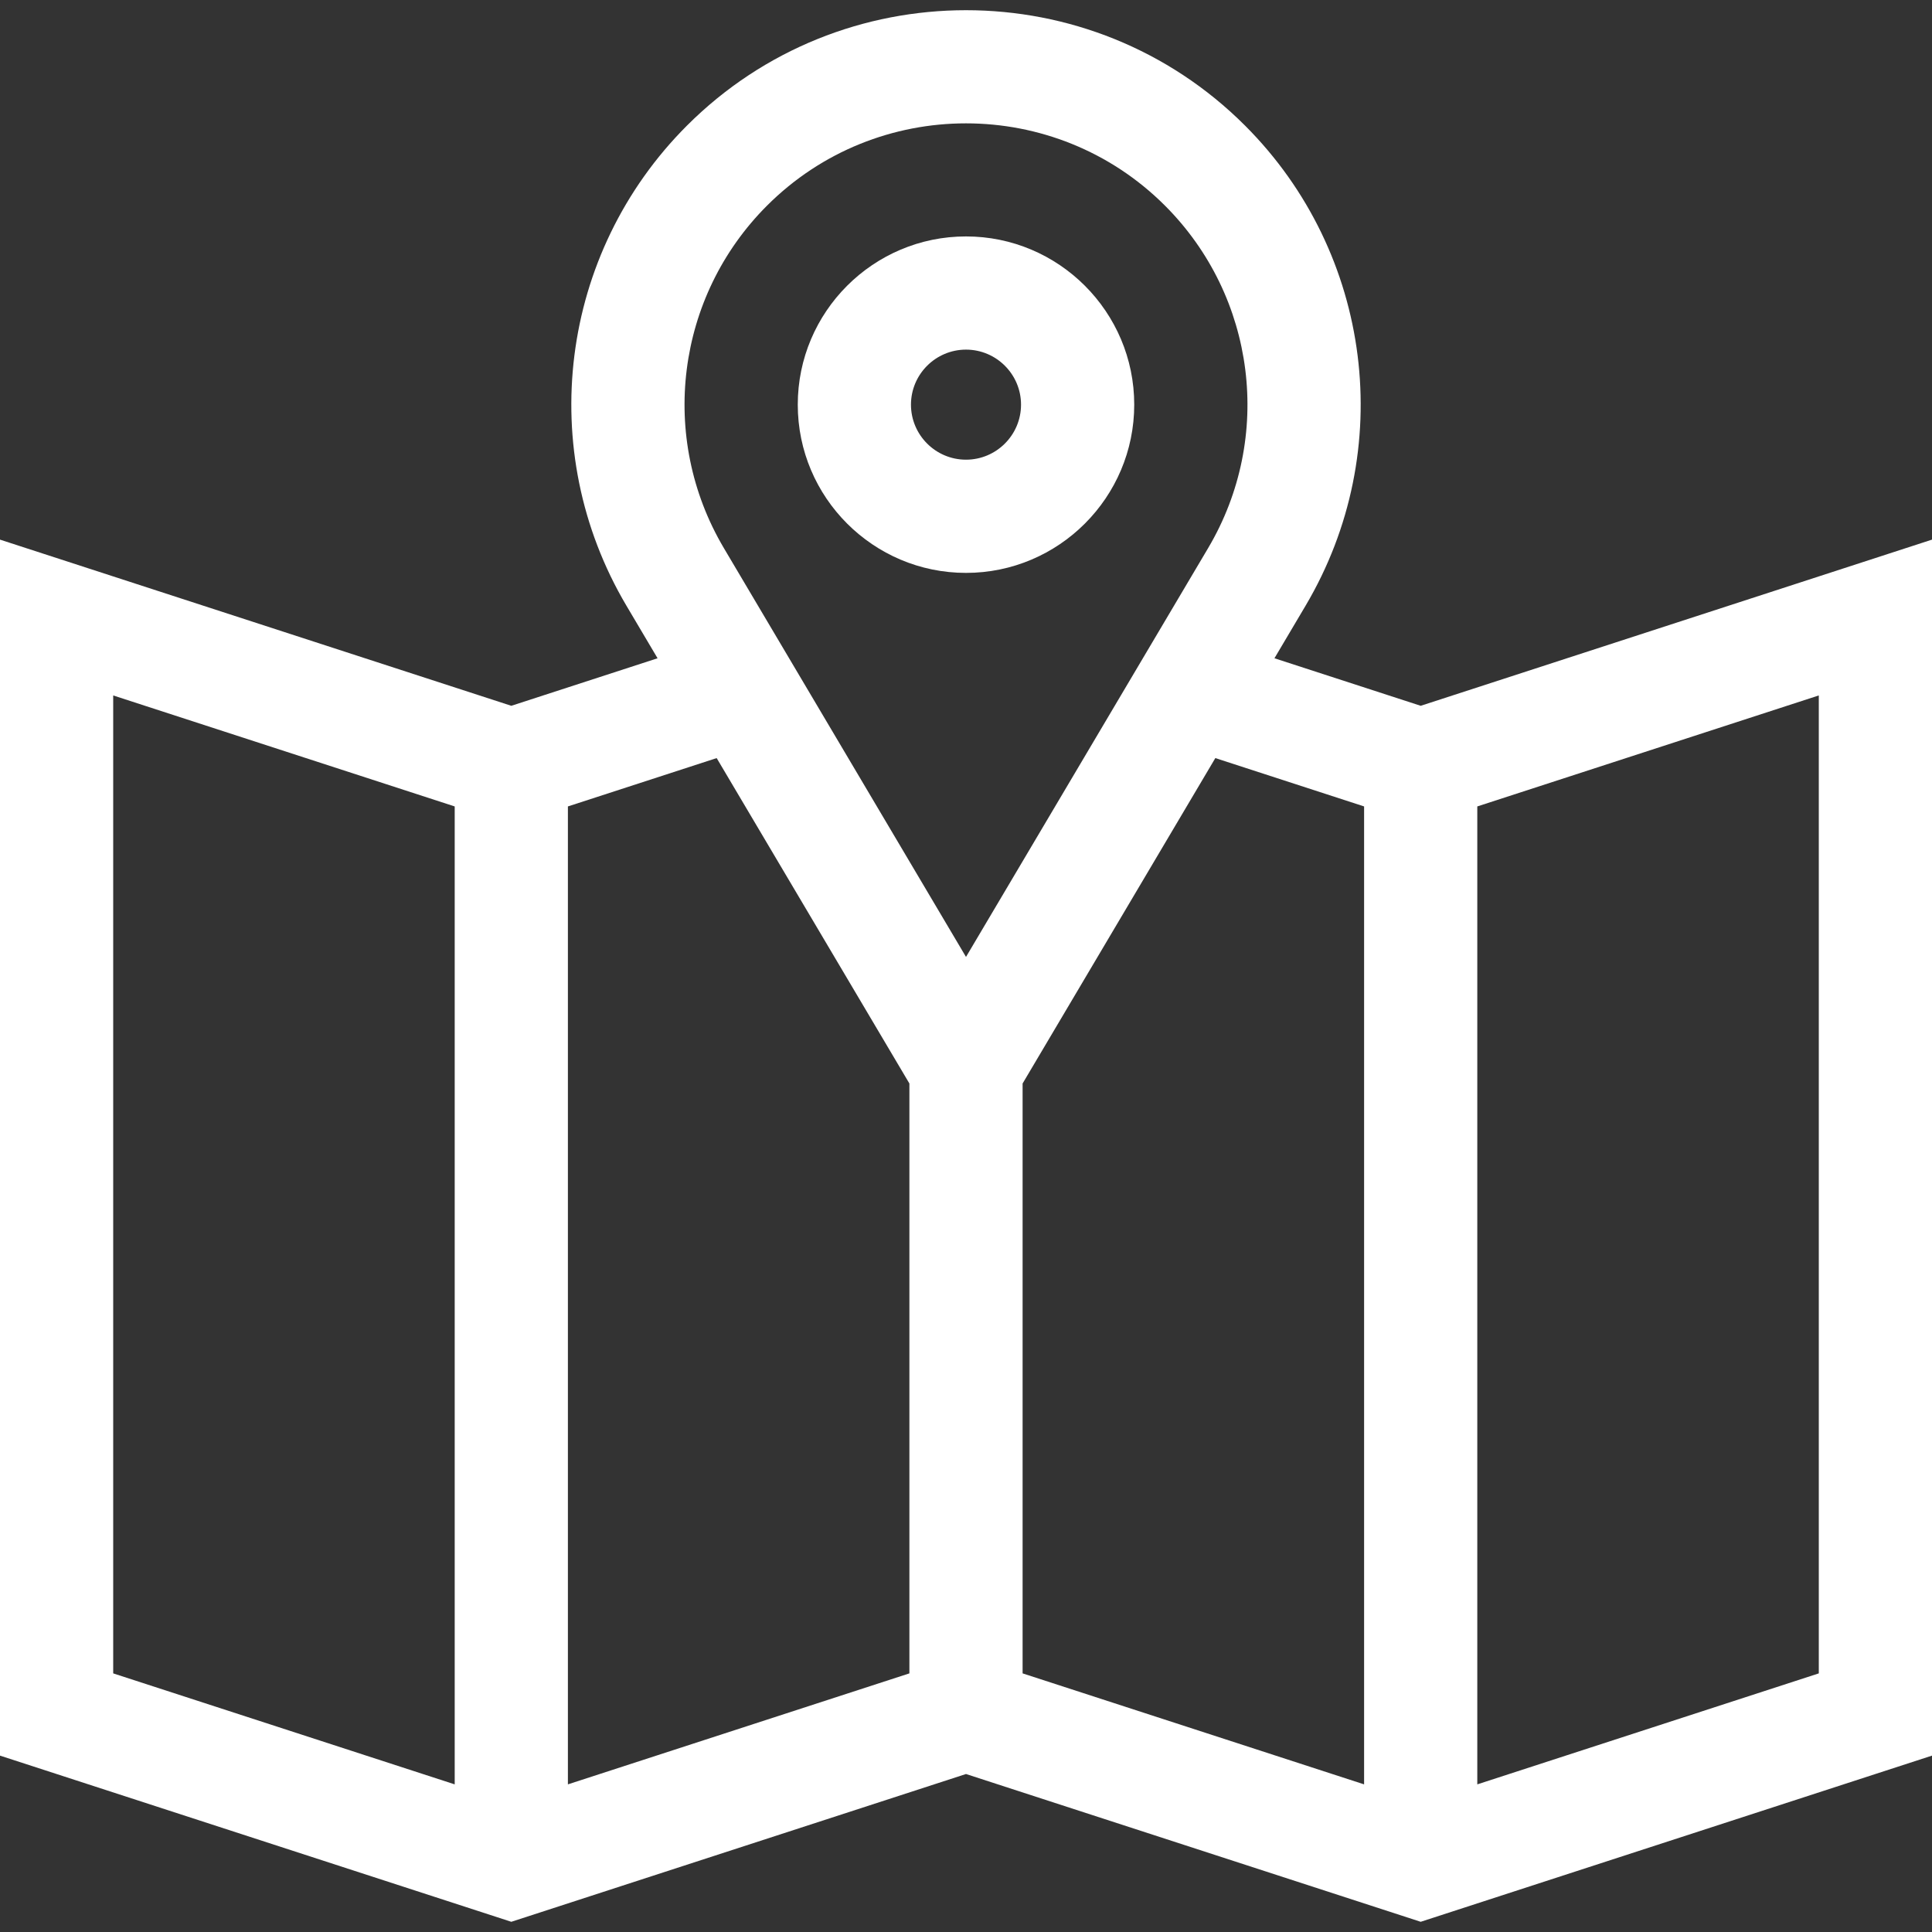 <svg version="1.1" xmlns="http://www.w3.org/2000/svg" xmlns:xlink="http://www.w3.org/1999/xlink" x="0px" y="0px"
	 viewBox="0 0 512 512" style="enable-background:new 0 0 512 512;" xml:space="preserve" fill="#fff">
<rect x="0" y="0" width="512" height="512" fill="#333333" stroke="none"/>
<g>
	<g>
		<path d="M376.5,187.043l-38.758-12.597l8.243-13.918c24.355-41.123,17.762-93.447-16.034-127.243
			c-40.775-40.774-107.125-40.775-147.9,0c-33.795,33.795-40.389,86.119-16.034,127.243l8.243,13.918l-38.76,12.597L0,143.006
			v322.251l135.5,44.038L256,470.132l120.5,39.163L512,465.257V143.006L376.5,187.043z M120.5,472.876L30,443.462V184.301
			l90.5,29.413V472.876z M241,443.462l-90.5,29.413V213.713l39.425-12.813L241,287.138V443.462z M191.828,145.242
			c-17.368-29.327-12.666-66.641,11.435-90.742c14.54-14.54,33.639-21.809,52.737-21.809c19.098,0,38.197,7.27,52.737,21.809
			c24.101,24.102,28.803,61.416,11.435,90.742L256,253.594L191.828,145.242z M361.5,472.875L271,443.462V287.138l51.075-86.238
			l39.425,12.813V472.875z M482,443.462l-90.5,29.413V213.713L482,184.3V443.462z"/>
	</g>
</g>
<g>
	<g>
		<path d="M256,62.656c-24.583,0-44.583,20-44.583,44.583s20,44.583,44.583,44.583s44.583-20,44.583-44.583
			S280.583,62.656,256,62.656z M256,121.821c-8.041,0-14.583-6.542-14.583-14.583c0-8.041,6.542-14.583,14.583-14.583
			s14.583,6.542,14.583,14.583C270.583,115.28,264.041,121.821,256,121.821z"/>
	</g>
</g>
<g>
</g>
<g>
</g>
<g>
</g>
<g>
</g>
<g>
</g>
<g>
</g>
<g>
</g>
<g>
</g>
<g>
</g>
<g>
</g>
<g>
</g>
<g>
</g>
<g>
</g>
<g>
</g>
<g>
</g>
</svg>